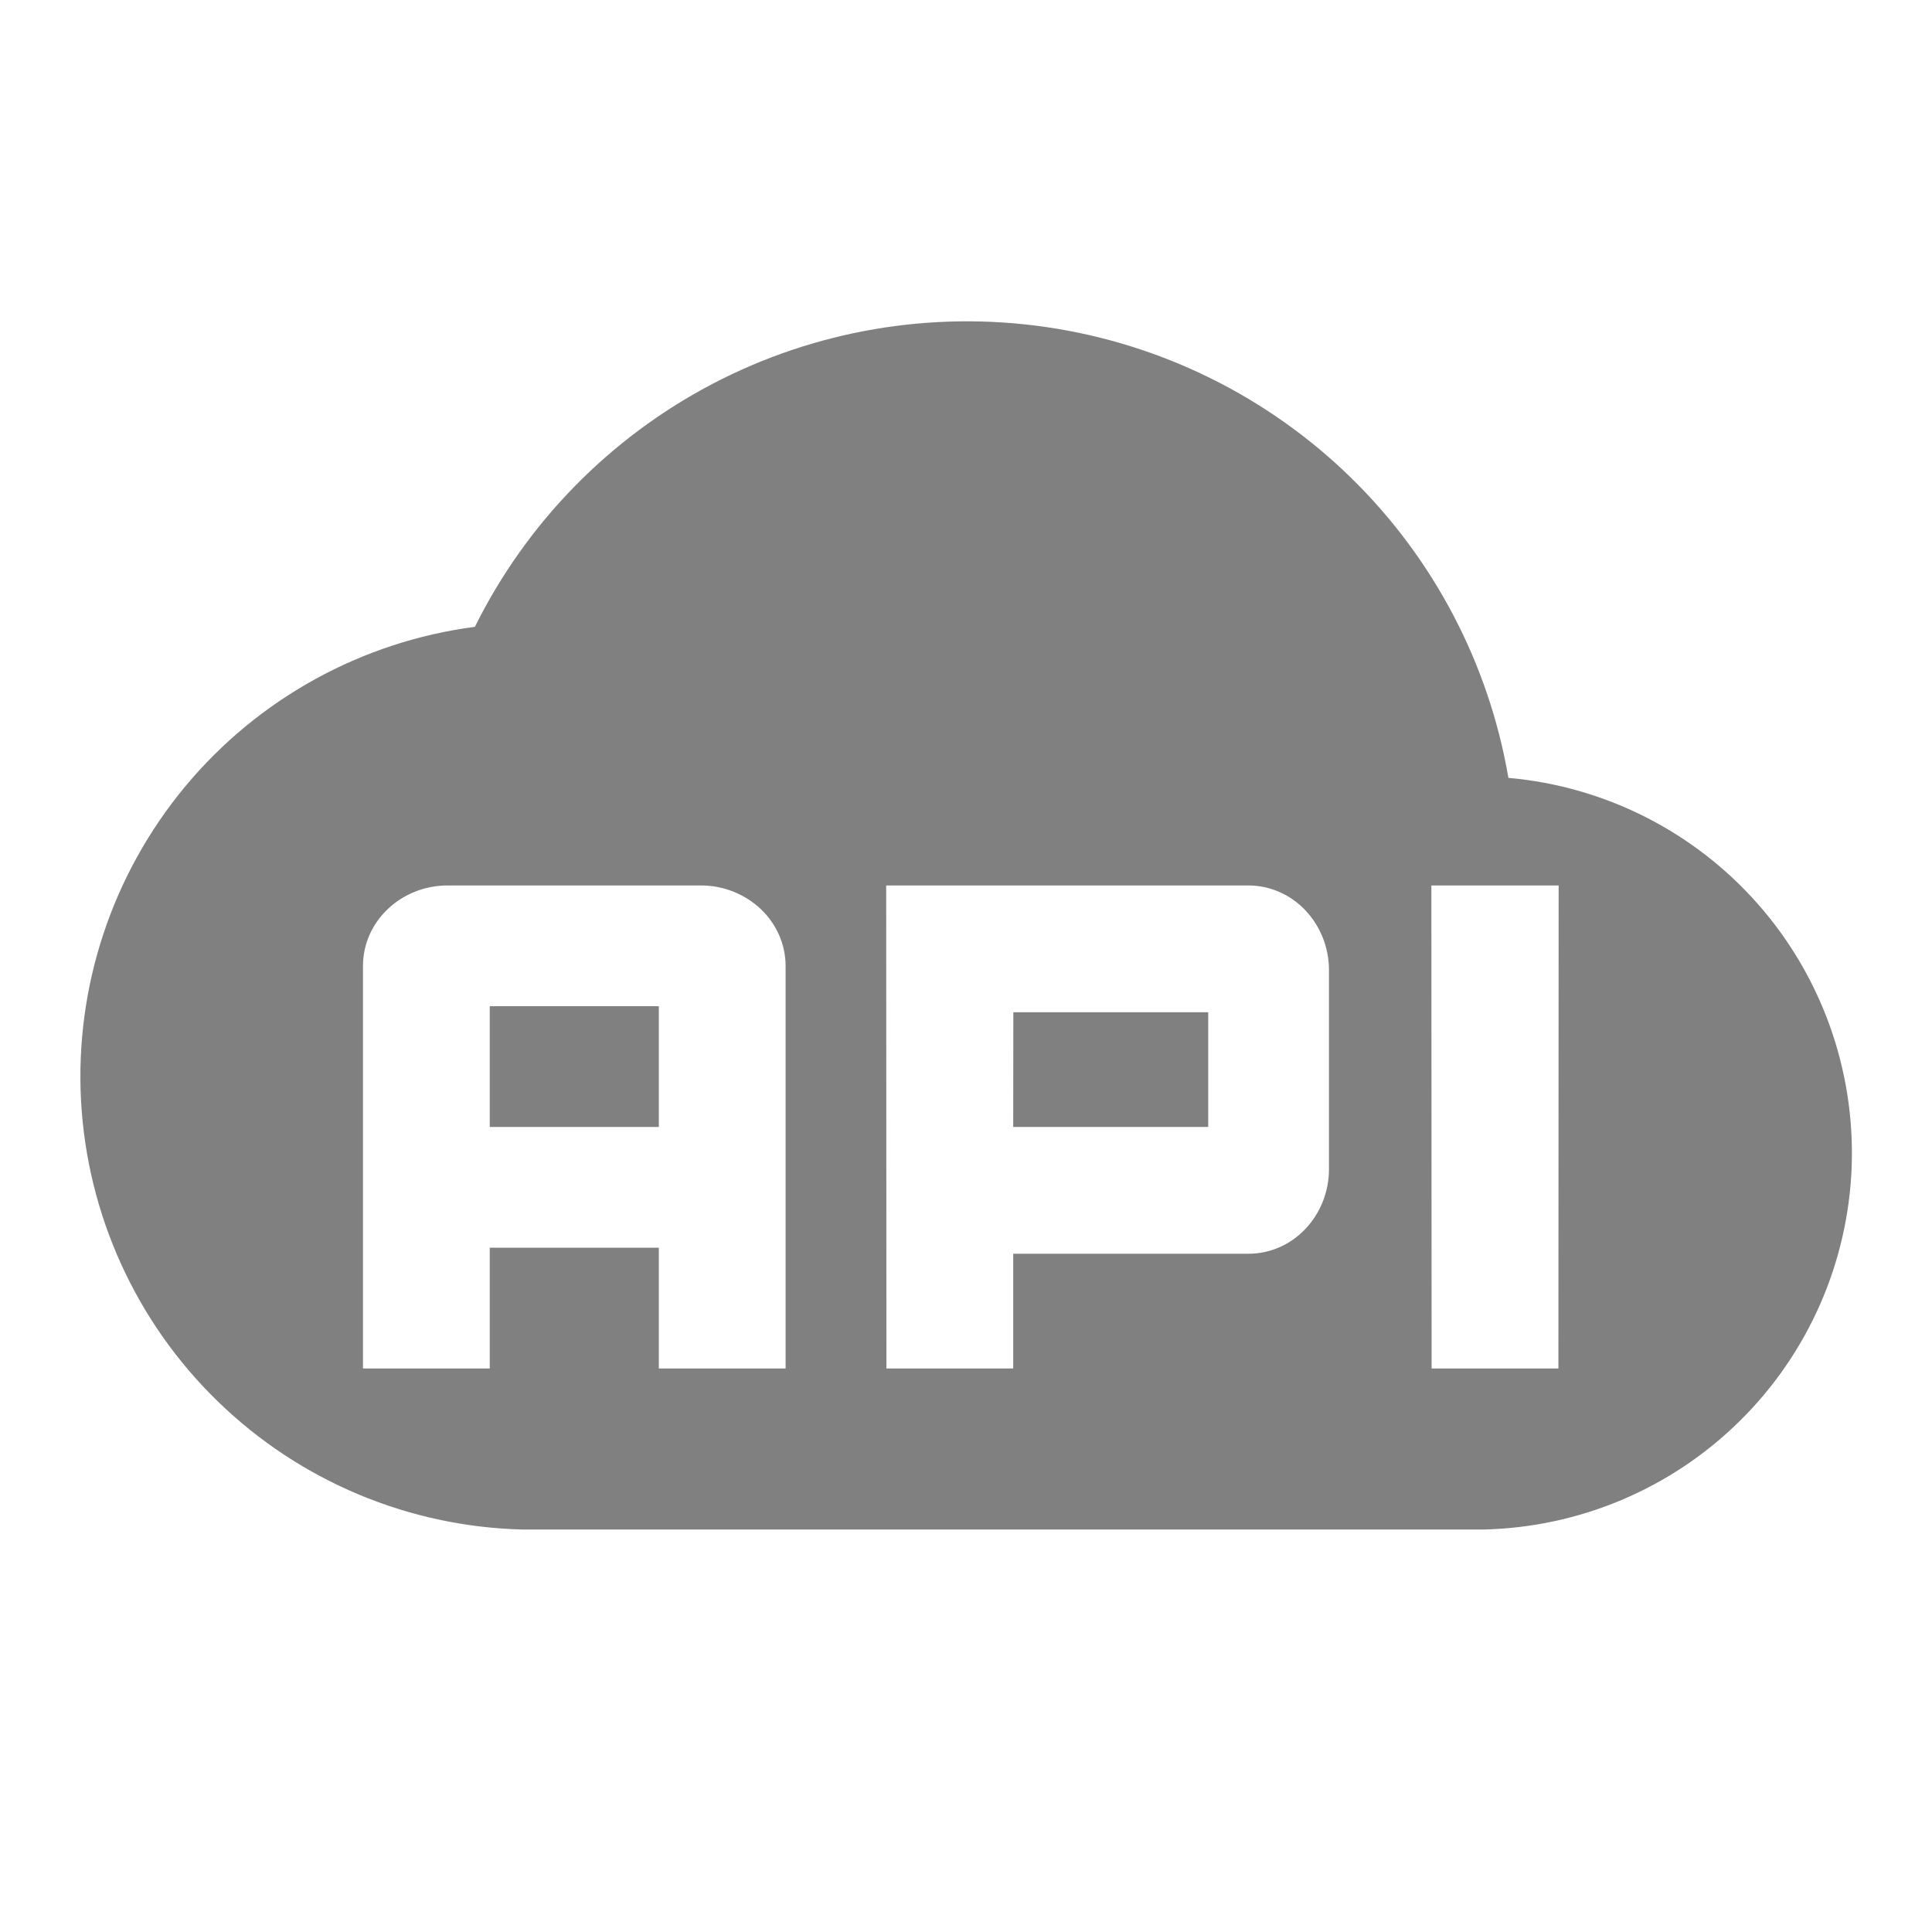 <svg width="16" height="16" viewBox="0 0 16 16" fill="none" xmlns="http://www.w3.org/2000/svg">
<g id="ico_0293_api">
<g id="Veoctor">
<path d="M5.456 9.333H4.056V8.333H5.456V9.333Z" fill="#808080"/>
<path d="M8.391 9.333L8.392 8.383H10.006V9.333H8.391Z" fill="#808080"/>
<path fill-rule="evenodd" clip-rule="evenodd" d="M12.492 6.442C12.33 5.496 11.873 4.625 11.186 3.954C10.499 3.284 9.617 2.848 8.667 2.709C7.717 2.57 6.747 2.735 5.897 3.181C5.047 3.627 4.359 4.331 3.933 5.191C2.995 5.314 2.138 5.786 1.534 6.513C0.929 7.241 0.621 8.17 0.671 9.114C0.722 10.059 1.127 10.95 1.806 11.608C2.485 12.267 3.388 12.645 4.333 12.667H12.278C13.076 12.651 13.838 12.33 14.406 11.77C14.975 11.21 15.307 10.453 15.335 9.656C15.362 8.858 15.083 8.08 14.554 7.482C14.025 6.884 13.287 6.512 12.492 6.442ZM5.806 7.333H3.706C3.52 7.333 3.342 7.404 3.211 7.529C3.079 7.654 3.006 7.823 3.006 8V11.333H4.056V10.333H5.456V11.333H6.506V8C6.506 7.823 6.432 7.654 6.301 7.529C6.169 7.404 5.991 7.333 5.806 7.333ZM7.341 11.333H8.391L8.391 10.383H10.339C10.516 10.383 10.685 10.31 10.81 10.178C10.935 10.047 11.006 9.869 11.006 9.683V8.033C11.006 7.848 10.935 7.67 10.81 7.538C10.685 7.407 10.516 7.333 10.339 7.333H7.339L7.341 11.333ZM11.856 11.333H12.906L12.908 7.333H11.854L11.856 11.333Z" fill="#808080"/>
</g>
</g>
</svg>

